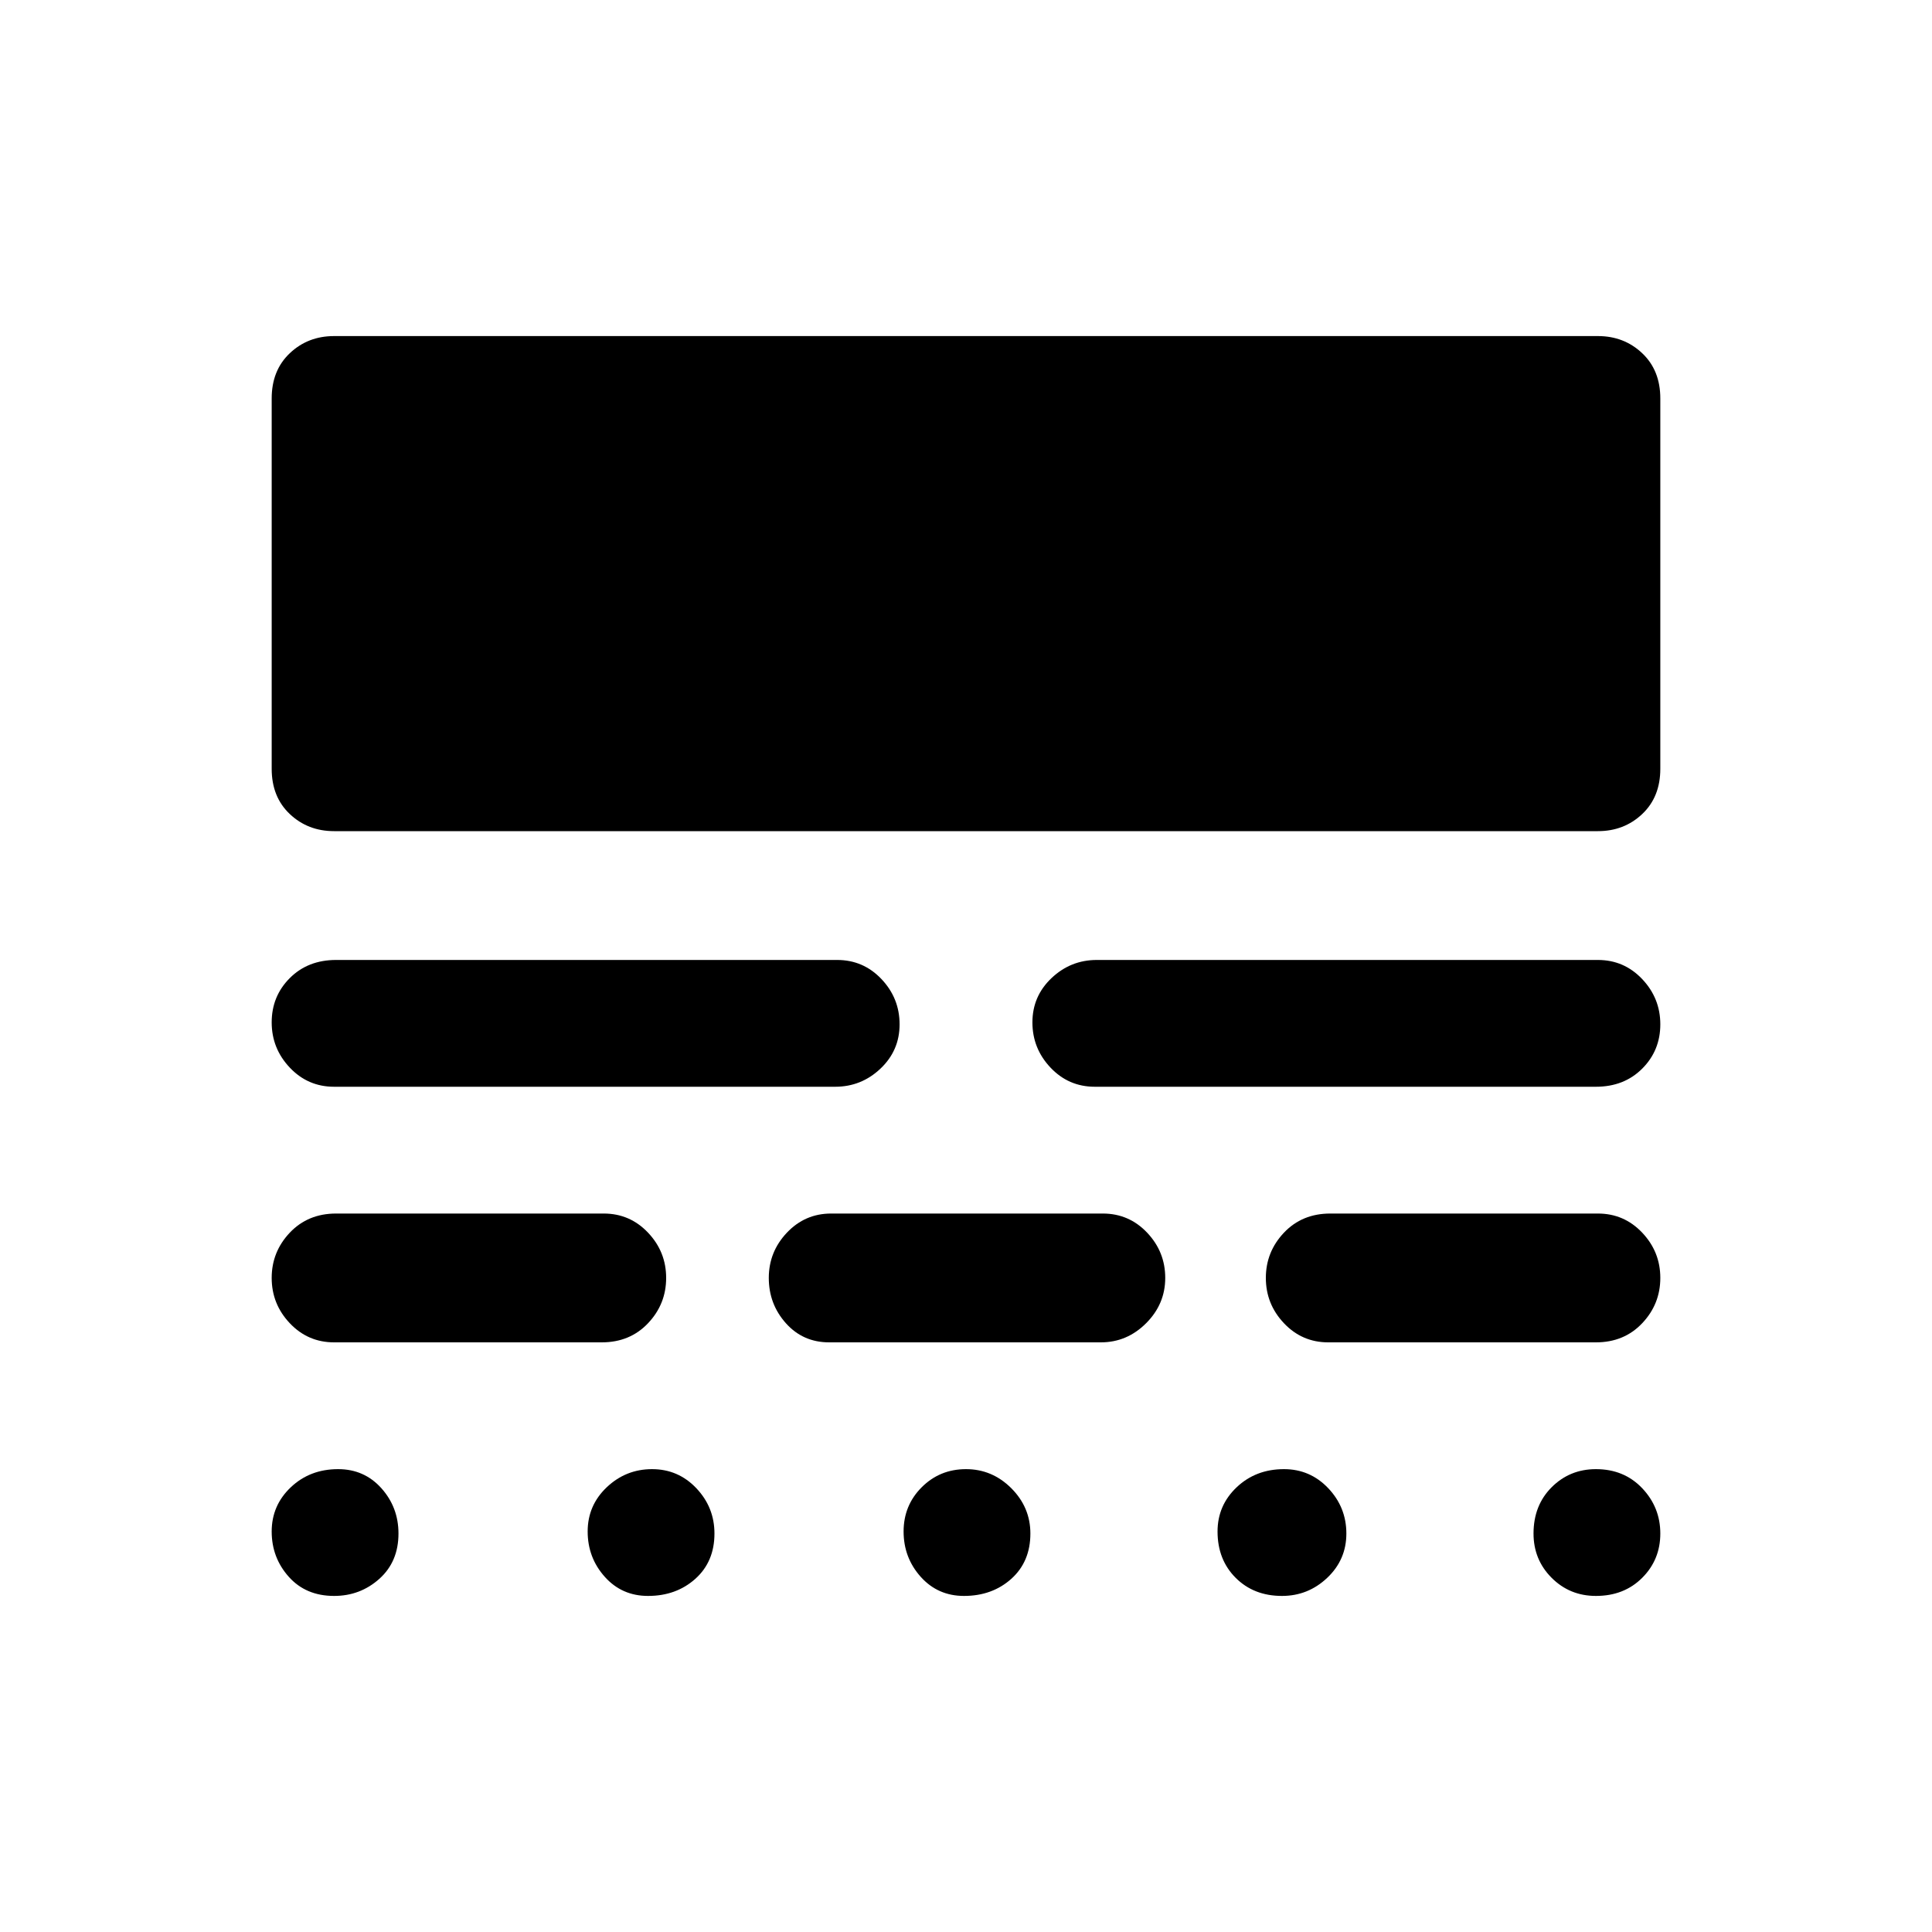<svg xmlns="http://www.w3.org/2000/svg" height="40" width="40"><path d="M7 30.417q.542 0 .896.395.354.396.354.938 0 .583-.396.938-.396.354-.937.354-.584 0-.938-.396t-.354-.938q0-.541.396-.916T7 30.417Zm6.5 0q.542 0 .917.395.375.396.375.938 0 .583-.396.938-.396.354-.979.354-.542 0-.896-.396t-.354-.938q0-.541.395-.916.396-.375.938-.375Zm6.5 0q.542 0 .938.395.395.396.395.938 0 .583-.395.938-.396.354-.98.354-.541 0-.896-.396-.354-.396-.354-.938 0-.541.375-.916t.917-.375Zm6.583 0q.542 0 .917.395.375.396.375.938 0 .542-.396.917t-.937.375q-.584 0-.959-.375t-.375-.959q0-.541.396-.916t.979-.375Zm6.459 0q.583 0 .958.395.375.396.375.938 0 .542-.375.917t-.958.375q-.542 0-.917-.375t-.375-.917q0-.583.375-.958t.917-.375ZM12.5 25.125q.542 0 .917.396t.375.937q0 .542-.375.938-.375.396-.959.396H6.917q-.542 0-.917-.396t-.375-.938q0-.541.375-.937t.958-.396Zm10.333 0q.542 0 .917.396t.375.937q0 .542-.396.938-.396.396-.937.396h-5.625q-.542 0-.896-.396t-.354-.938q0-.541.375-.937t.916-.396Zm10.25 0q.542 0 .917.396t.375.937q0 .542-.375.938-.375.396-.958.396H27.5q-.542 0-.917-.396t-.375-.938q0-.541.375-.937t.959-.396Zm-15.75-5.25q.542 0 .917.396t.375.937q0 .542-.396.917t-.937.375H6.917q-.542 0-.917-.396t-.375-.937q0-.542.375-.917t.958-.375Zm15.75 0q.542 0 .917.396t.375.937q0 .542-.375.917t-.958.375H22.667q-.542 0-.917-.396t-.375-.937q0-.542.396-.917t.937-.375Zm0-12.917q.542 0 .917.355.375.354.375.937v7.667q0 .583-.375.937-.375.354-.917.354H6.917q-.542 0-.917-.354t-.375-.937V8.25q0-.583.375-.937.375-.355.917-.355Z"/></svg>